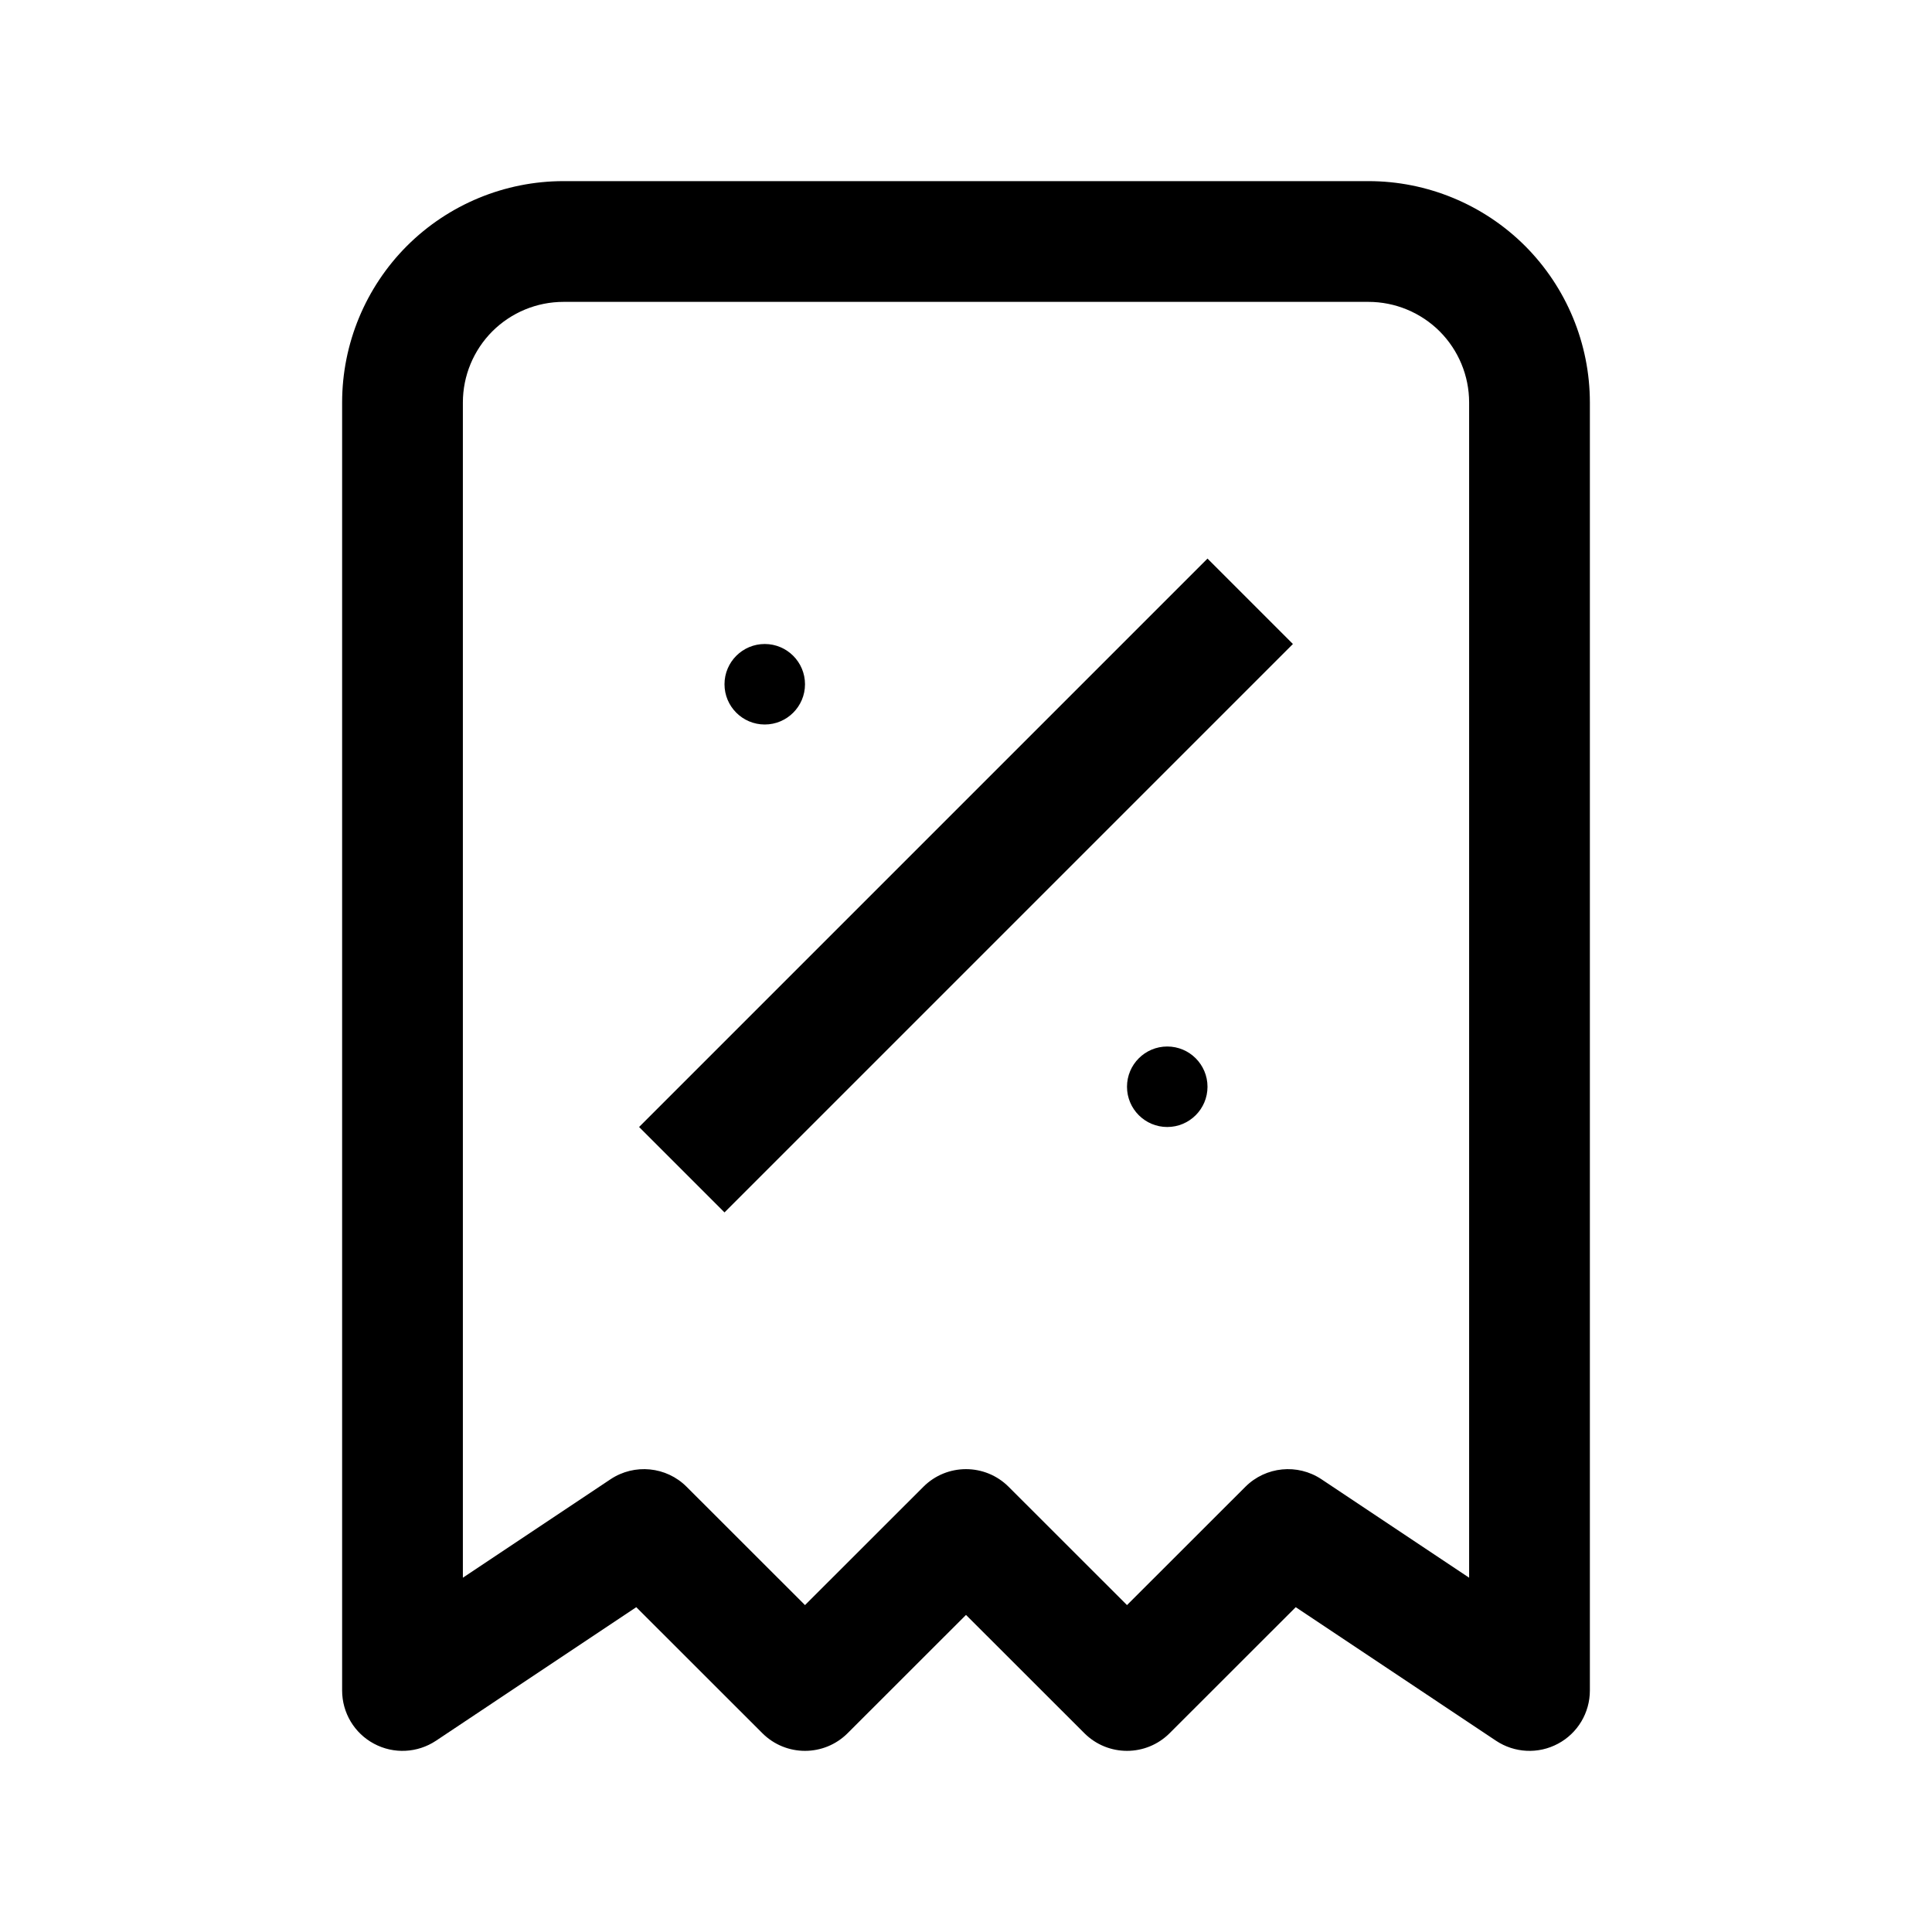 <svg width="24" height="24" viewBox="0 0 24 24" fill="none" xmlns="http://www.w3.org/2000/svg">
<path d="M16.061 8L15 6.939L7.939 14L9 15.061L16.061 8Z" fill="black"/>
<path d="M10 8.5C10 8.776 9.776 9 9.5 9C9.224 9 9 8.776 9 8.5C9 8.224 9.224 8 9.5 8C9.776 8 10 8.224 10 8.5Z" fill="black"/>
<path d="M14.5 14C14.776 14 15 13.776 15 13.5C15 13.224 14.776 13 14.5 13C14.224 13 14 13.224 14 13.5C14 13.776 14.224 14 14.5 14Z" fill="black"/>
<path fill-rule="evenodd" clip-rule="evenodd" d="M7 2.25C6.271 2.25 5.571 2.54 5.055 3.055C4.54 3.571 4.25 4.271 4.25 5V21C4.25 21.277 4.402 21.531 4.646 21.661C4.89 21.792 5.186 21.777 5.416 21.624L7.904 19.965L9.47 21.53C9.763 21.823 10.237 21.823 10.53 21.53L12 20.061L13.47 21.53C13.763 21.823 14.237 21.823 14.53 21.53L16.096 19.965L18.584 21.624C18.814 21.777 19.11 21.792 19.354 21.661C19.598 21.531 19.75 21.277 19.75 21V5C19.75 4.271 19.46 3.571 18.945 3.055C18.429 2.54 17.729 2.25 17 2.25H7ZM6.116 4.116C6.351 3.882 6.668 3.75 7 3.75H17C17.331 3.75 17.649 3.882 17.884 4.116C18.118 4.351 18.25 4.668 18.25 5V19.599L16.416 18.376C16.119 18.178 15.723 18.217 15.47 18.47L14 19.939L12.53 18.47C12.237 18.177 11.763 18.177 11.47 18.47L10 19.939L8.53 18.47C8.278 18.217 7.881 18.178 7.584 18.376L5.75 19.599V5C5.75 4.668 5.882 4.351 6.116 4.116Z" fill="black"/>
</svg>
